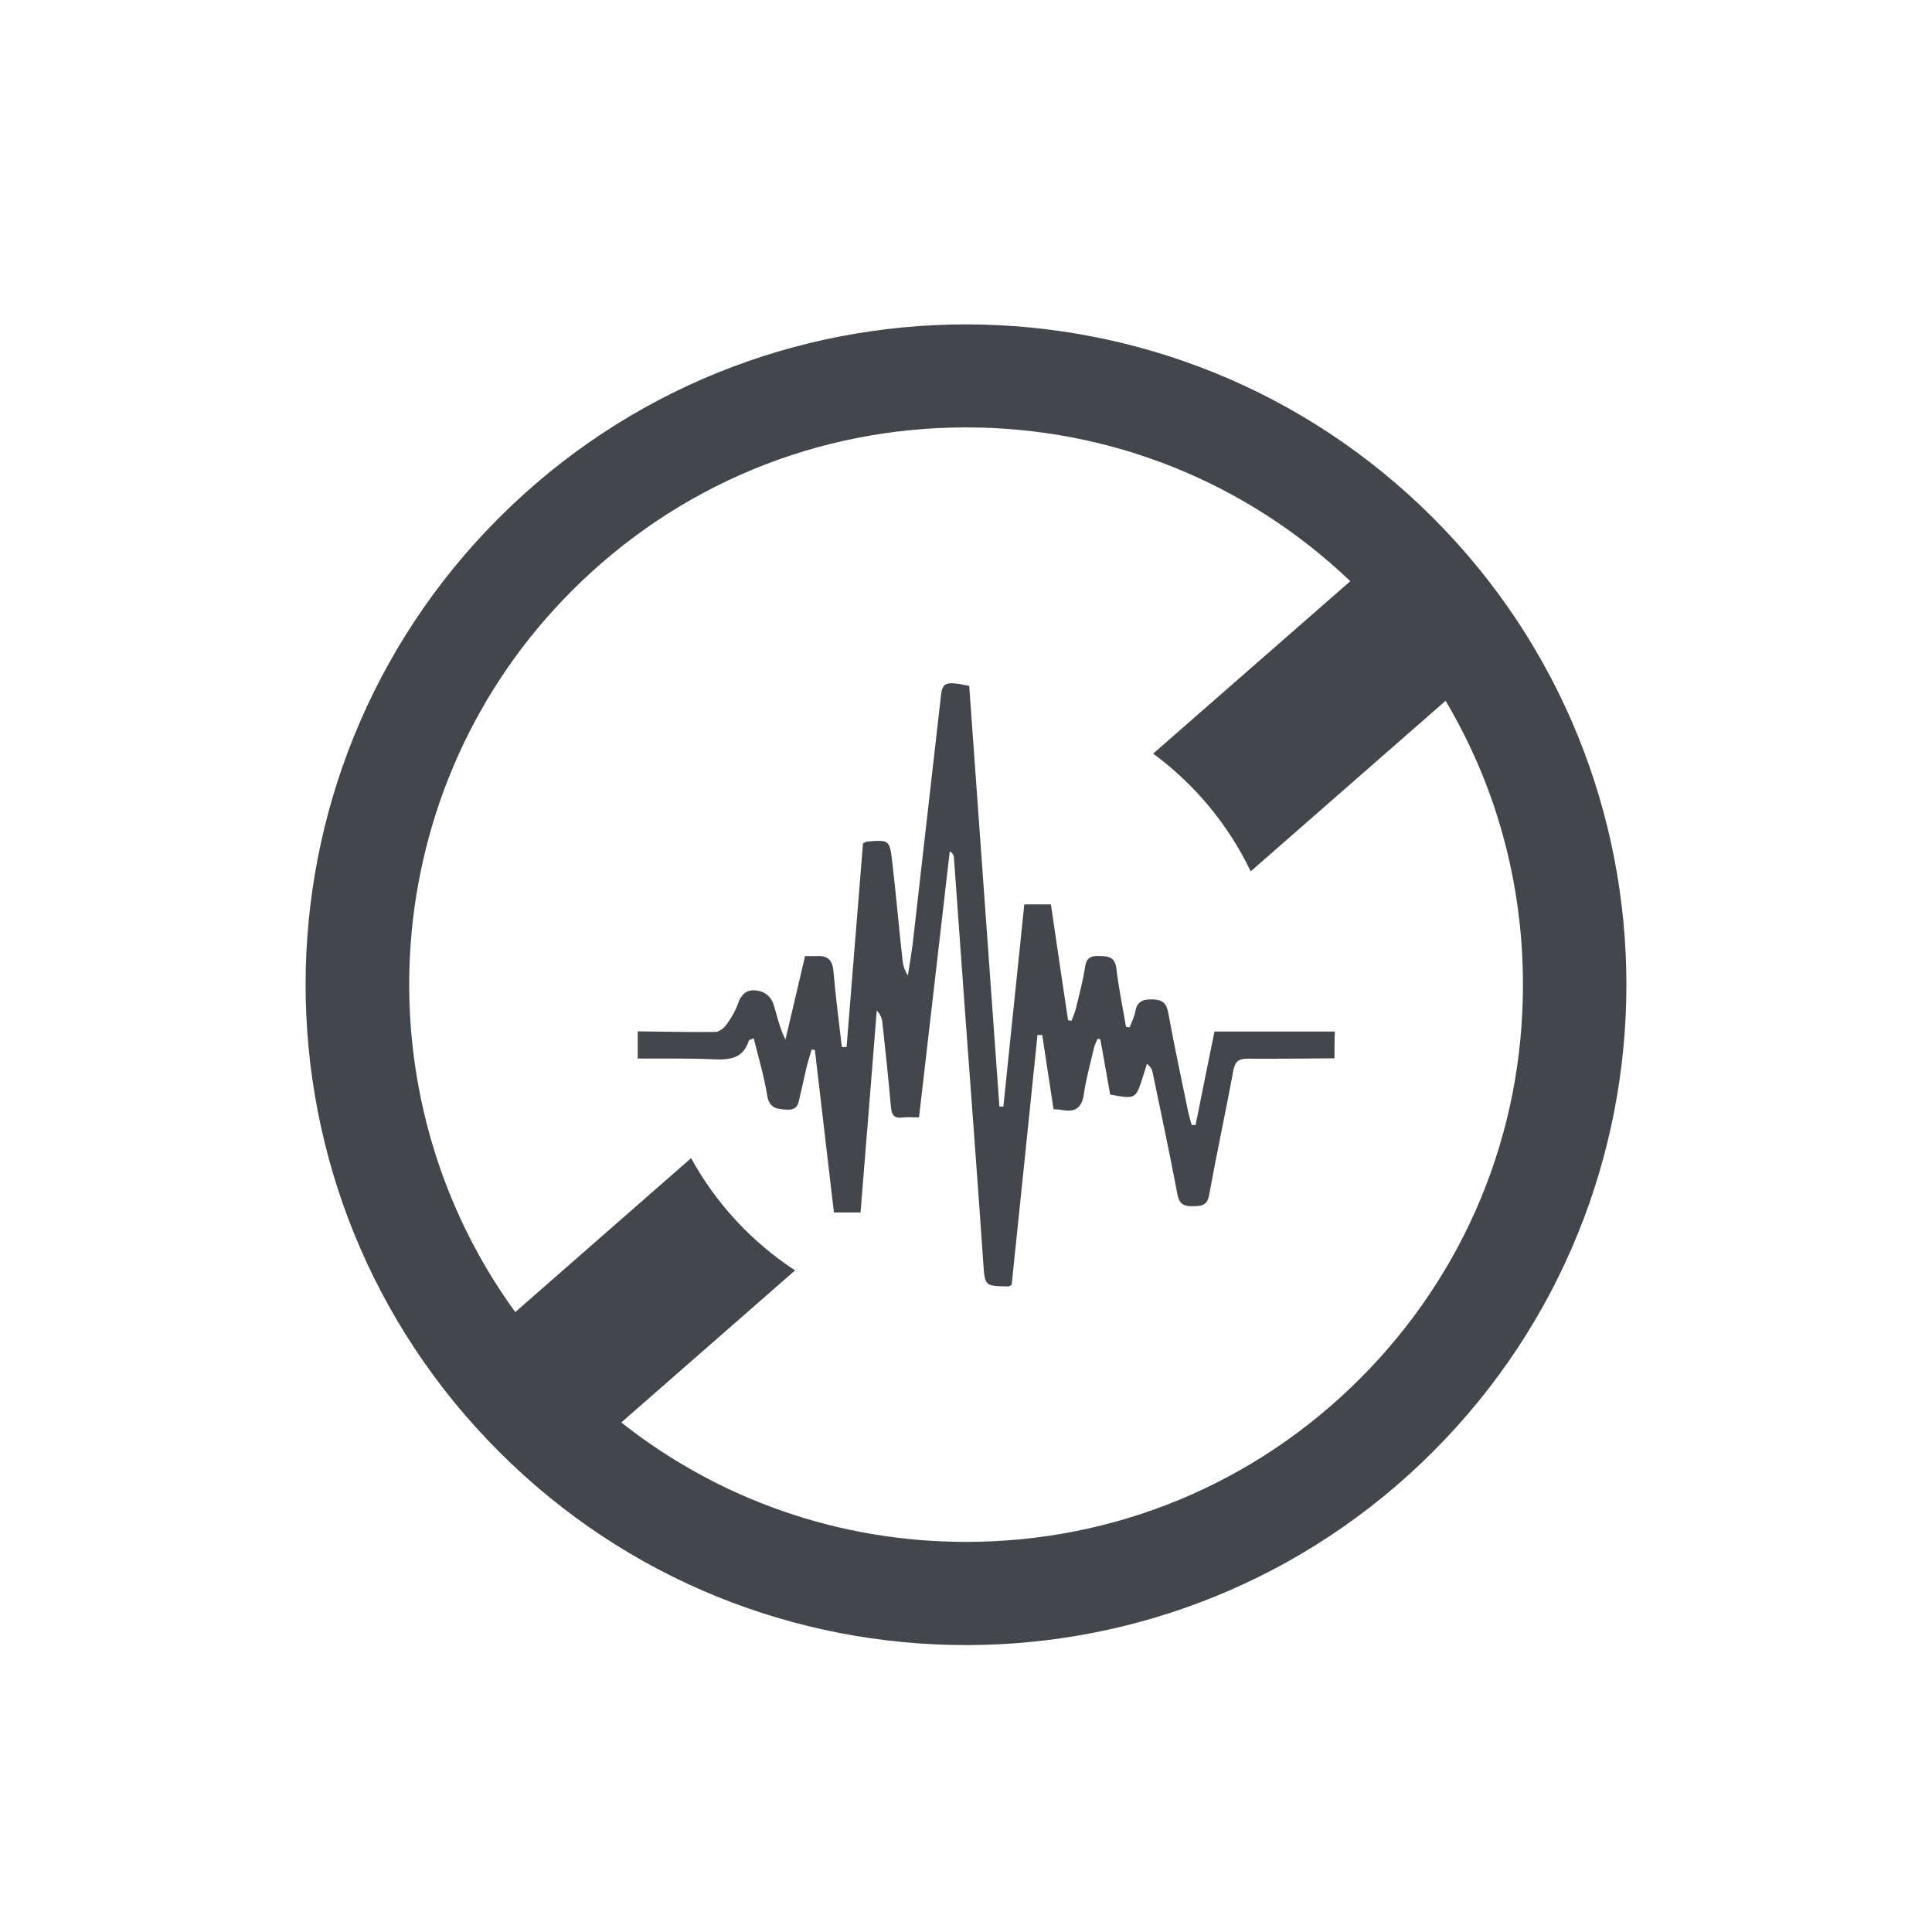 <?xml version="1.0" standalone="no"?><!DOCTYPE svg PUBLIC "-//W3C//DTD SVG 1.1//EN" "http://www.w3.org/Graphics/SVG/1.1/DTD/svg11.dtd"><svg t="1608883134381" class="icon" viewBox="0 0 1024 1024" version="1.1" xmlns="http://www.w3.org/2000/svg" p-id="15731" xmlns:xlink="http://www.w3.org/1999/xlink" width="200" height="200"><defs><style type="text/css"></style></defs><path d="M707.3 560.933c-15.4 0.1-30.8 0.3-46.1 0.2-4.7 0-6.6 1.5-7.5 6.3-4.1 22-8.8 43.8-12.8 65.8-1 5.6-3.8 6-8.4 6.1-4.7 0.1-7.3-0.8-8.4-6.1-4.1-21.7-8.7-43.3-13.2-64.9-0.3-1.5-1-2.9-3-4.5-0.7 2.1-1.3 4.3-2 6.4-3.9 12.4-3.9 12.4-17.5 9.9-1.7-9.6-3.4-19.5-5.2-29.3-0.5-0.1-0.9-0.2-1.4-0.3-0.6 1.5-1.5 3-1.9 4.6-1.9 8.2-4.2 16.3-5.4 24.6-1 7.3-4.4 9.9-11.4 8.6-1.4-0.3-2.8-0.3-4.7-0.4-2-13.2-4-26.3-6-39.4h-2.5c-4.6 44.3-9.1 88.6-13.7 132.5-1 0.5-1.4 0.8-1.8 0.8-12.8-0.2-12.4-0.2-13.3-13.3-3-43.6-6.3-87.2-9.5-130.7-2-27.8-4-55.5-6-83.3-0.1-1.1-0.4-2.2-2.2-3.3-5.4 46.6-10.8 93.2-16.3 141-2.9 0-5.9-0.3-8.9 0.1-4.5 0.5-5.7-1.7-6-5.8-1.3-14.8-2.9-29.6-4.5-44.4-0.2-2.2-0.9-4.4-3-6.5-2.8 35.5-5.7 71.1-8.6 107H442c-3.4-28.7-6.7-57.4-10.1-86.1-0.6-0.1-1.2-0.2-1.7-0.3-1 3.4-2.1 6.8-2.9 10.3-1.1 4.7-2.1 9.4-3.2 14-0.9 3.9-1 8-7.2 7.6-5.6-0.3-9.2-0.9-10.3-7.7-1.6-10-4.6-19.9-7.1-30.1-1.5 0.6-2.5 0.8-2.6 1.2-3.1 9.9-10.6 10.3-19.3 9.9-13.2-0.6-26.4-0.3-39.6-0.4v-14.4c13.7 0.1 27.4 0.5 41.1 0.3 2 0 4.6-2 5.9-3.8 2.5-3.5 4.8-7.3 6.2-11.3 2.3-6.9 7-8.1 12.8-6.1 2.3 0.8 4.9 3.4 5.7 5.8 2.1 6.3 3.3 12.9 6.6 19.5 3.4-14.6 6.9-29.2 10.4-44.3 2.3 0 4.4 0.1 6.5 0 6-0.3 8.1 2.6 8.6 8.5 1.1 13.3 2.9 26.5 4.4 39.7h2.5c2.9-36.1 5.8-72.3 8.7-107.9 1.2-0.6 1.6-1 2.1-1 11.8-0.9 12-1 13.4 10.7 2 17.2 3.5 34.4 5.4 51.6 0.3 2.8 0.9 5.7 2.9 8.7 0.8-5.5 1.8-10.9 2.5-16.4l15-131.7c0.8-7.4 2.5-8 15-5.4 5.3 74.2 10.7 148.5 16 222.9 0.7 0 1.4 0.1 2.1 0.1 3.7-35.6 7.4-71.3 11.1-107.2H557c3 20.4 6 40.9 9.1 61.4l1.8 0.3c0.8-2.2 1.9-4.4 2.4-6.7 1.7-7.2 3.7-14.4 4.8-21.8 0.8-5.7 4-6 8.5-5.8 4.7 0.1 7.4 1.1 8.1 6.6 1.2 10.3 3.4 20.6 5.1 30.9 0.6 0.1 1.3 0.2 1.9 0.3 1-2.7 2.5-5.4 3-8.2 0.9-5.8 4.3-6.8 9.6-6.6 5.1 0.2 7 2.2 7.9 7.1 3.2 17.5 6.9 34.8 10.5 52.2 0.5 2.4 1.2 4.8 1.9 7.2h2.1c3.2-16 6.4-32 10-49.5h63.8c-0.2 4.6-0.2 9.4-0.2 14.2z" fill="#43474C" p-id="15732"></path><path d="M759.5 274.433C691.2 206.133 601.6 171.933 512 171.933s-179.2 34.2-247.5 102.5c-136.7 136.7-136.7 358.3 0 495 68.3 68.4 157.9 102.5 247.5 102.5s179.2-34.2 247.5-102.5c136.7-136.7 136.7-358.3 0-495z m-38.7 456.3C665 786.533 590.9 817.233 512 817.233c-67.1 0-130.8-22.3-182.7-63.3l92.1-80.6c-22.9-15-41.9-35.4-55.1-59.5l-93.2 81.6c-83.9-115.4-73.9-278.4 30.1-382.4 55.8-55.8 129.9-86.5 208.8-86.5 76.5 0 148.5 28.9 203.7 81.5l-104.5 91.4c22 16.2 39.8 37.6 51.7 62.4l103.3-90.4c26.8 45.1 41 96.6 41 150.4 0.1 79-30.6 153.1-86.4 208.9z" fill="#43474C" p-id="15733"></path></svg>